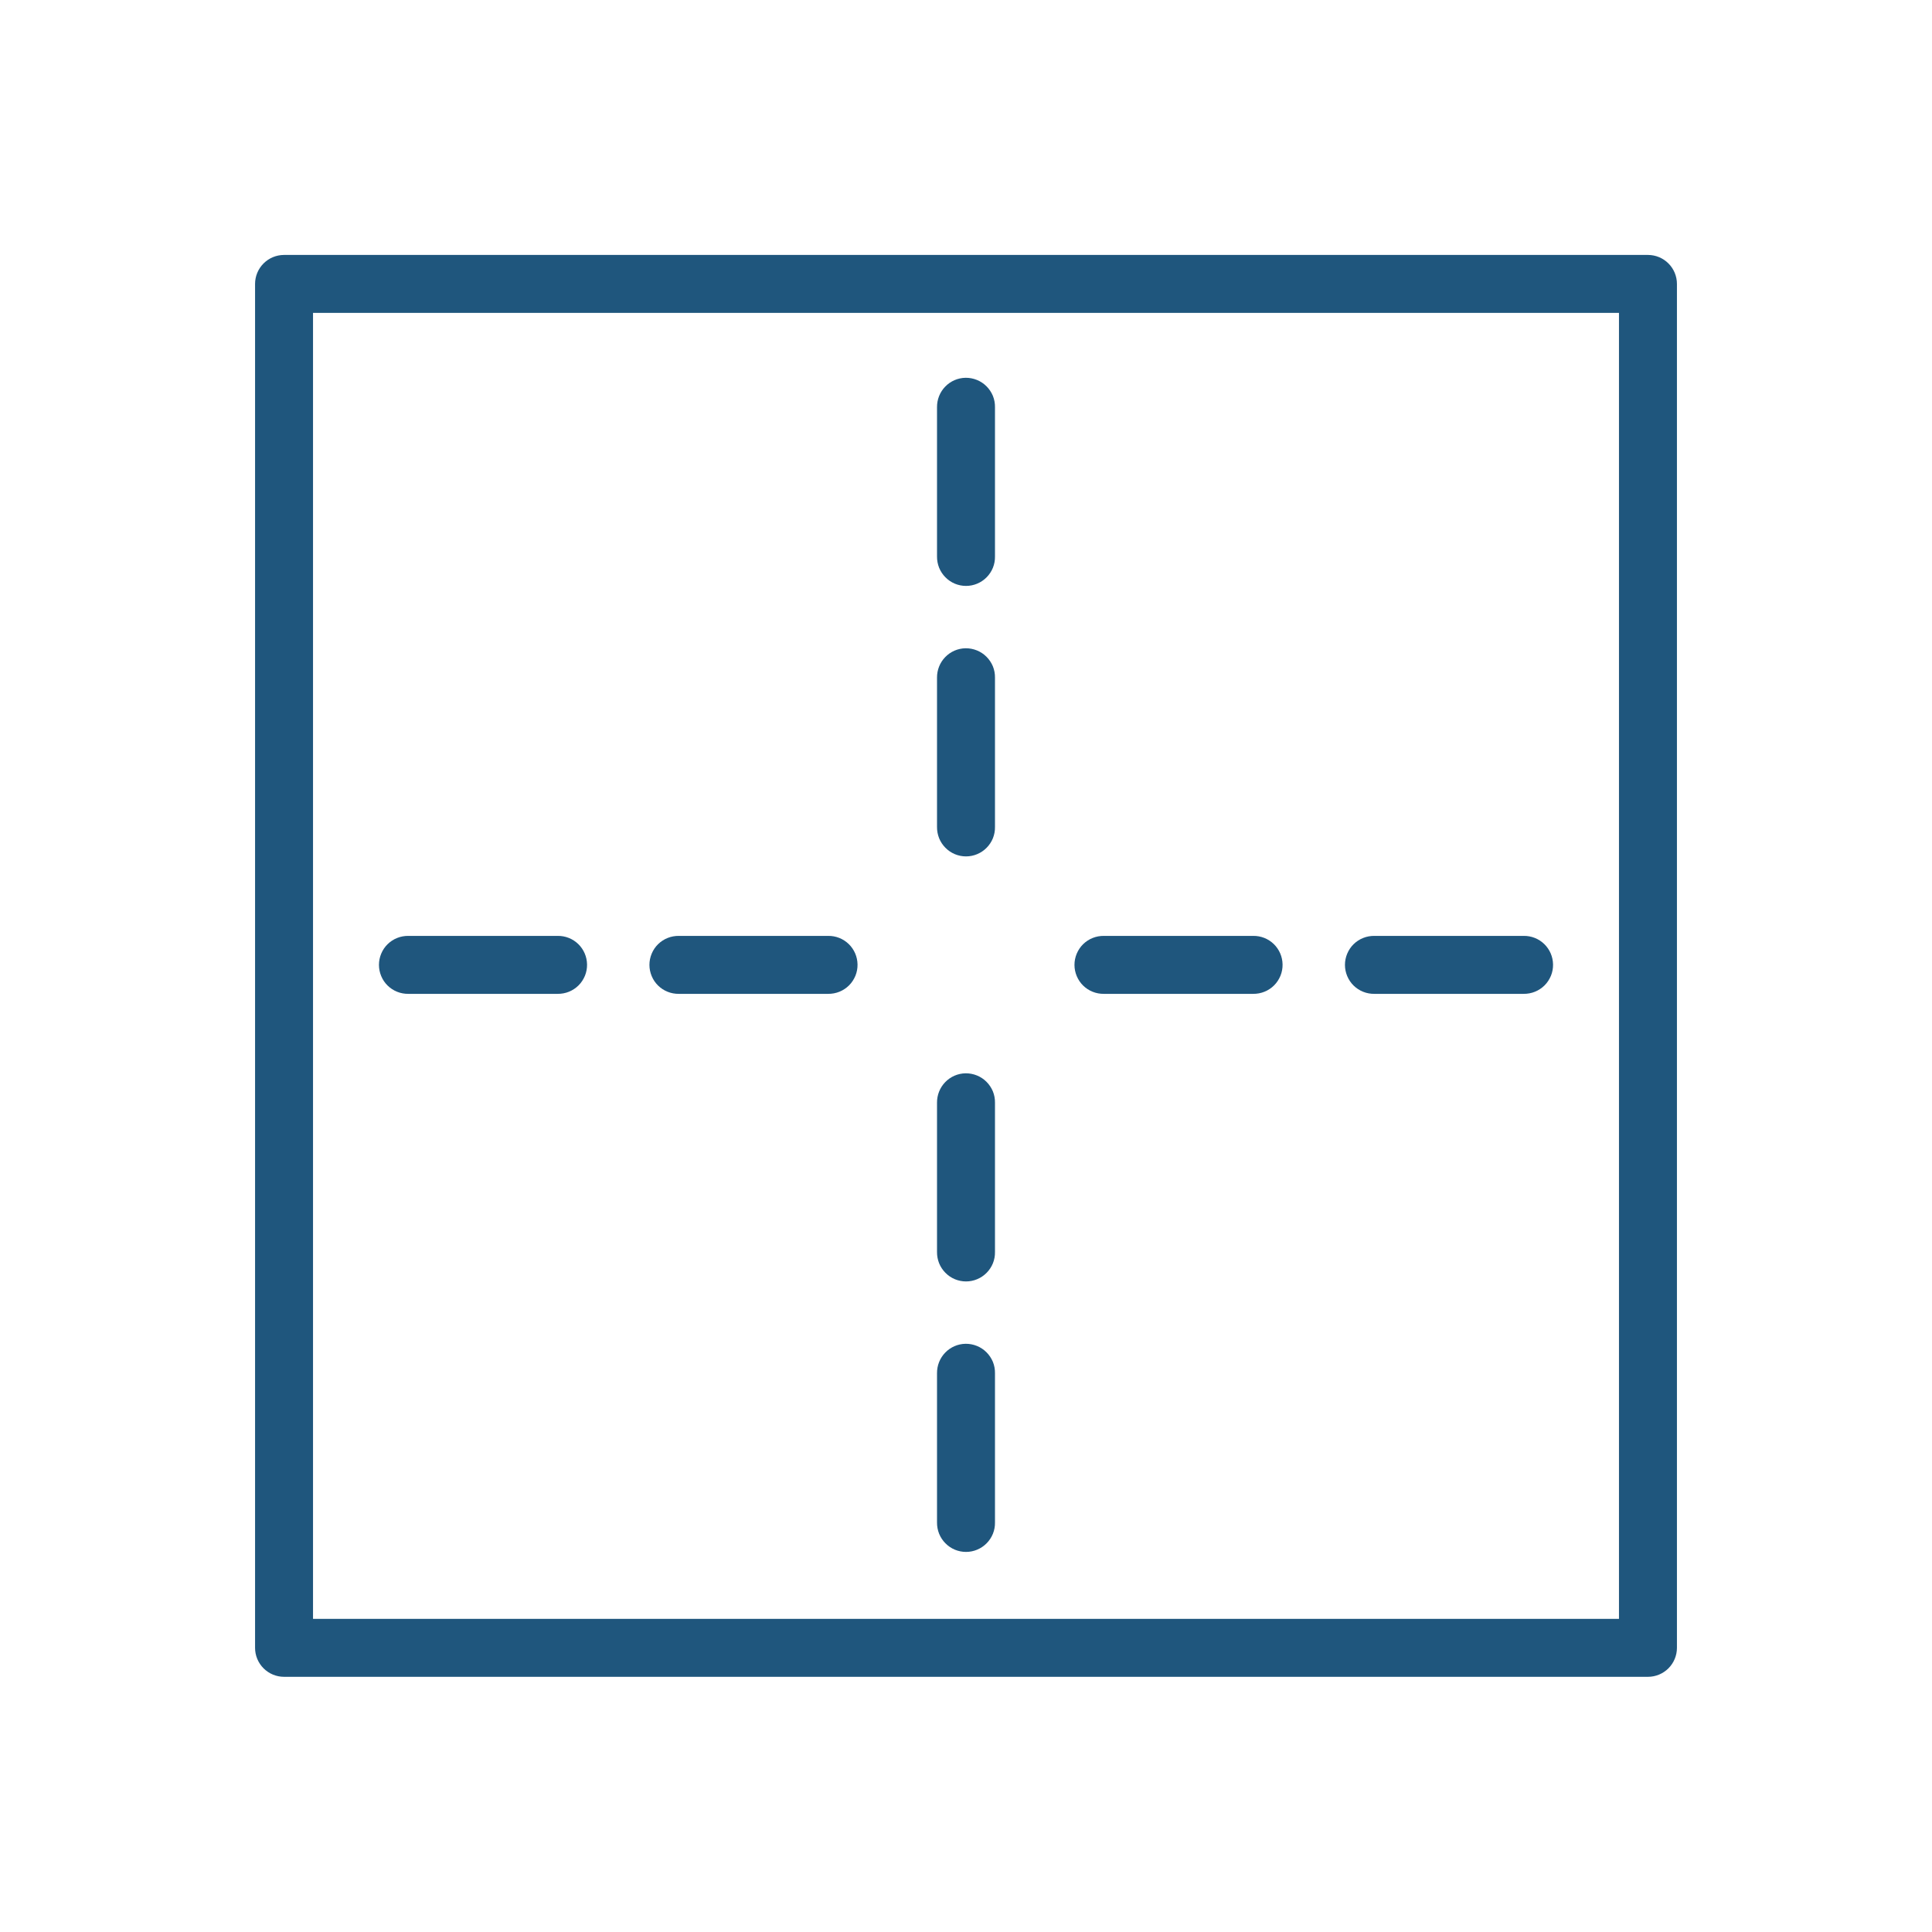 <svg width="48" height="48" viewBox="0 0 48 48" fill="none" xmlns="http://www.w3.org/2000/svg">
<path d="M7.057 6.334C6.866 6.334 6.683 6.41 6.548 6.545C6.413 6.68 6.337 6.863 6.337 7.054V40.94C6.337 41.131 6.413 41.314 6.548 41.449C6.683 41.584 6.866 41.66 7.057 41.66H40.943C41.134 41.66 41.317 41.584 41.452 41.449C41.587 41.314 41.663 41.131 41.663 40.94V7.054C41.663 6.863 41.587 6.68 41.452 6.545C41.317 6.41 41.134 6.334 40.943 6.334H7.057ZM7.777 7.774H40.223V40.22H7.777V7.774Z" fill="#1F567D"/>
<path d="M23.989 9.386C23.798 9.389 23.616 9.468 23.484 9.605C23.351 9.742 23.278 9.926 23.28 10.117V13.826C23.279 13.922 23.297 14.017 23.332 14.105C23.368 14.194 23.421 14.274 23.488 14.342C23.555 14.41 23.634 14.464 23.722 14.501C23.811 14.538 23.905 14.557 24 14.557C24.096 14.557 24.19 14.538 24.278 14.501C24.366 14.464 24.446 14.41 24.513 14.342C24.58 14.274 24.633 14.194 24.669 14.105C24.704 14.017 24.722 13.922 24.72 13.826V10.117C24.722 10.02 24.704 9.925 24.668 9.835C24.631 9.746 24.577 9.665 24.509 9.597C24.441 9.529 24.36 9.475 24.27 9.439C24.181 9.403 24.085 9.385 23.989 9.386V9.386Z" fill="#1F567D"/>
<path d="M23.989 16.106C23.798 16.109 23.616 16.188 23.484 16.325C23.351 16.462 23.278 16.646 23.28 16.837V20.546C23.279 20.642 23.297 20.736 23.332 20.825C23.368 20.914 23.421 20.994 23.488 21.062C23.555 21.13 23.634 21.184 23.722 21.221C23.811 21.258 23.905 21.277 24 21.277C24.096 21.277 24.19 21.258 24.278 21.221C24.366 21.184 24.446 21.13 24.513 21.062C24.58 20.994 24.633 20.914 24.669 20.825C24.704 20.736 24.722 20.642 24.72 20.546V16.837C24.722 16.74 24.704 16.645 24.668 16.555C24.631 16.466 24.577 16.385 24.509 16.317C24.441 16.249 24.36 16.195 24.27 16.159C24.181 16.123 24.085 16.105 23.989 16.106V16.106Z" fill="#1F567D"/>
<path d="M23.989 26.666C23.798 26.669 23.616 26.748 23.484 26.885C23.351 27.022 23.278 27.206 23.28 27.397V31.106C23.279 31.202 23.297 31.297 23.332 31.385C23.368 31.474 23.421 31.554 23.488 31.622C23.555 31.69 23.634 31.744 23.722 31.781C23.811 31.818 23.905 31.837 24 31.837C24.096 31.837 24.19 31.818 24.278 31.781C24.366 31.744 24.446 31.69 24.513 31.622C24.58 31.554 24.633 31.474 24.669 31.385C24.704 31.297 24.722 31.202 24.72 31.106V27.397C24.722 27.3 24.704 27.205 24.668 27.115C24.631 27.026 24.577 26.945 24.509 26.877C24.441 26.809 24.36 26.755 24.27 26.719C24.181 26.683 24.085 26.665 23.989 26.666V26.666Z" fill="#1F567D"/>
<path d="M23.989 33.386C23.798 33.389 23.616 33.468 23.484 33.605C23.351 33.742 23.278 33.926 23.28 34.117V37.826C23.279 37.922 23.297 38.017 23.332 38.105C23.368 38.194 23.421 38.274 23.488 38.342C23.555 38.41 23.634 38.464 23.722 38.501C23.811 38.538 23.905 38.557 24 38.557C24.096 38.557 24.19 38.538 24.278 38.501C24.366 38.464 24.446 38.41 24.513 38.342C24.58 38.274 24.633 38.194 24.669 38.105C24.704 38.017 24.722 37.922 24.72 37.826V34.117C24.722 34.02 24.704 33.925 24.668 33.835C24.631 33.746 24.577 33.665 24.509 33.597C24.441 33.529 24.36 33.475 24.27 33.439C24.181 33.403 24.085 33.385 23.989 33.386V33.386Z" fill="#1F567D"/>
<path d="M38.585 23.961C38.582 23.77 38.504 23.588 38.367 23.455C38.23 23.322 38.046 23.249 37.855 23.252H34.145C34.05 23.251 33.955 23.268 33.866 23.304C33.778 23.339 33.697 23.392 33.629 23.459C33.561 23.526 33.508 23.606 33.471 23.694C33.434 23.782 33.415 23.877 33.415 23.972C33.415 24.067 33.434 24.162 33.471 24.25C33.508 24.338 33.561 24.418 33.629 24.485C33.697 24.552 33.778 24.605 33.866 24.64C33.955 24.676 34.05 24.693 34.145 24.692H37.855C37.951 24.693 38.047 24.675 38.136 24.639C38.225 24.603 38.306 24.549 38.375 24.481C38.443 24.413 38.496 24.331 38.533 24.242C38.569 24.153 38.587 24.057 38.585 23.961V23.961Z" fill="#1F567D"/>
<path d="M31.865 23.961C31.862 23.77 31.784 23.588 31.647 23.455C31.51 23.322 31.326 23.249 31.135 23.252H27.425C27.33 23.251 27.235 23.268 27.146 23.304C27.058 23.339 26.977 23.392 26.909 23.459C26.841 23.526 26.788 23.606 26.751 23.694C26.714 23.782 26.695 23.877 26.695 23.972C26.695 24.067 26.714 24.162 26.751 24.25C26.788 24.338 26.841 24.418 26.909 24.485C26.977 24.552 27.058 24.605 27.146 24.64C27.235 24.676 27.33 24.693 27.425 24.692H31.135C31.231 24.693 31.327 24.675 31.416 24.639C31.505 24.603 31.587 24.549 31.655 24.481C31.723 24.413 31.776 24.331 31.813 24.242C31.849 24.153 31.867 24.057 31.865 23.961V23.961Z" fill="#1F567D"/>
<path d="M21.305 23.961C21.302 23.77 21.224 23.588 21.087 23.455C20.95 23.322 20.766 23.249 20.575 23.252H16.865C16.77 23.251 16.675 23.268 16.586 23.304C16.498 23.339 16.417 23.392 16.349 23.459C16.281 23.526 16.227 23.606 16.191 23.694C16.154 23.782 16.135 23.877 16.135 23.972C16.135 24.067 16.154 24.162 16.191 24.25C16.227 24.338 16.281 24.418 16.349 24.485C16.417 24.552 16.498 24.605 16.586 24.64C16.675 24.676 16.77 24.693 16.865 24.692H20.575C20.671 24.693 20.767 24.675 20.856 24.639C20.945 24.603 21.026 24.549 21.095 24.481C21.163 24.413 21.216 24.331 21.253 24.242C21.289 24.153 21.307 24.057 21.305 23.961V23.961Z" fill="#1F567D"/>
<path d="M14.585 23.961C14.582 23.77 14.504 23.588 14.367 23.455C14.23 23.322 14.046 23.249 13.855 23.252H10.145C10.05 23.251 9.955 23.268 9.866 23.304C9.778 23.339 9.697 23.392 9.629 23.459C9.561 23.526 9.507 23.606 9.471 23.694C9.434 23.782 9.415 23.877 9.415 23.972C9.415 24.067 9.434 24.162 9.471 24.25C9.507 24.338 9.561 24.418 9.629 24.485C9.697 24.552 9.778 24.605 9.866 24.64C9.955 24.676 10.05 24.693 10.145 24.692H13.855C13.951 24.693 14.047 24.675 14.136 24.639C14.225 24.603 14.306 24.549 14.375 24.481C14.443 24.413 14.496 24.331 14.533 24.242C14.569 24.153 14.587 24.057 14.585 23.961V23.961Z" fill="#1F567D"/>
</svg>
